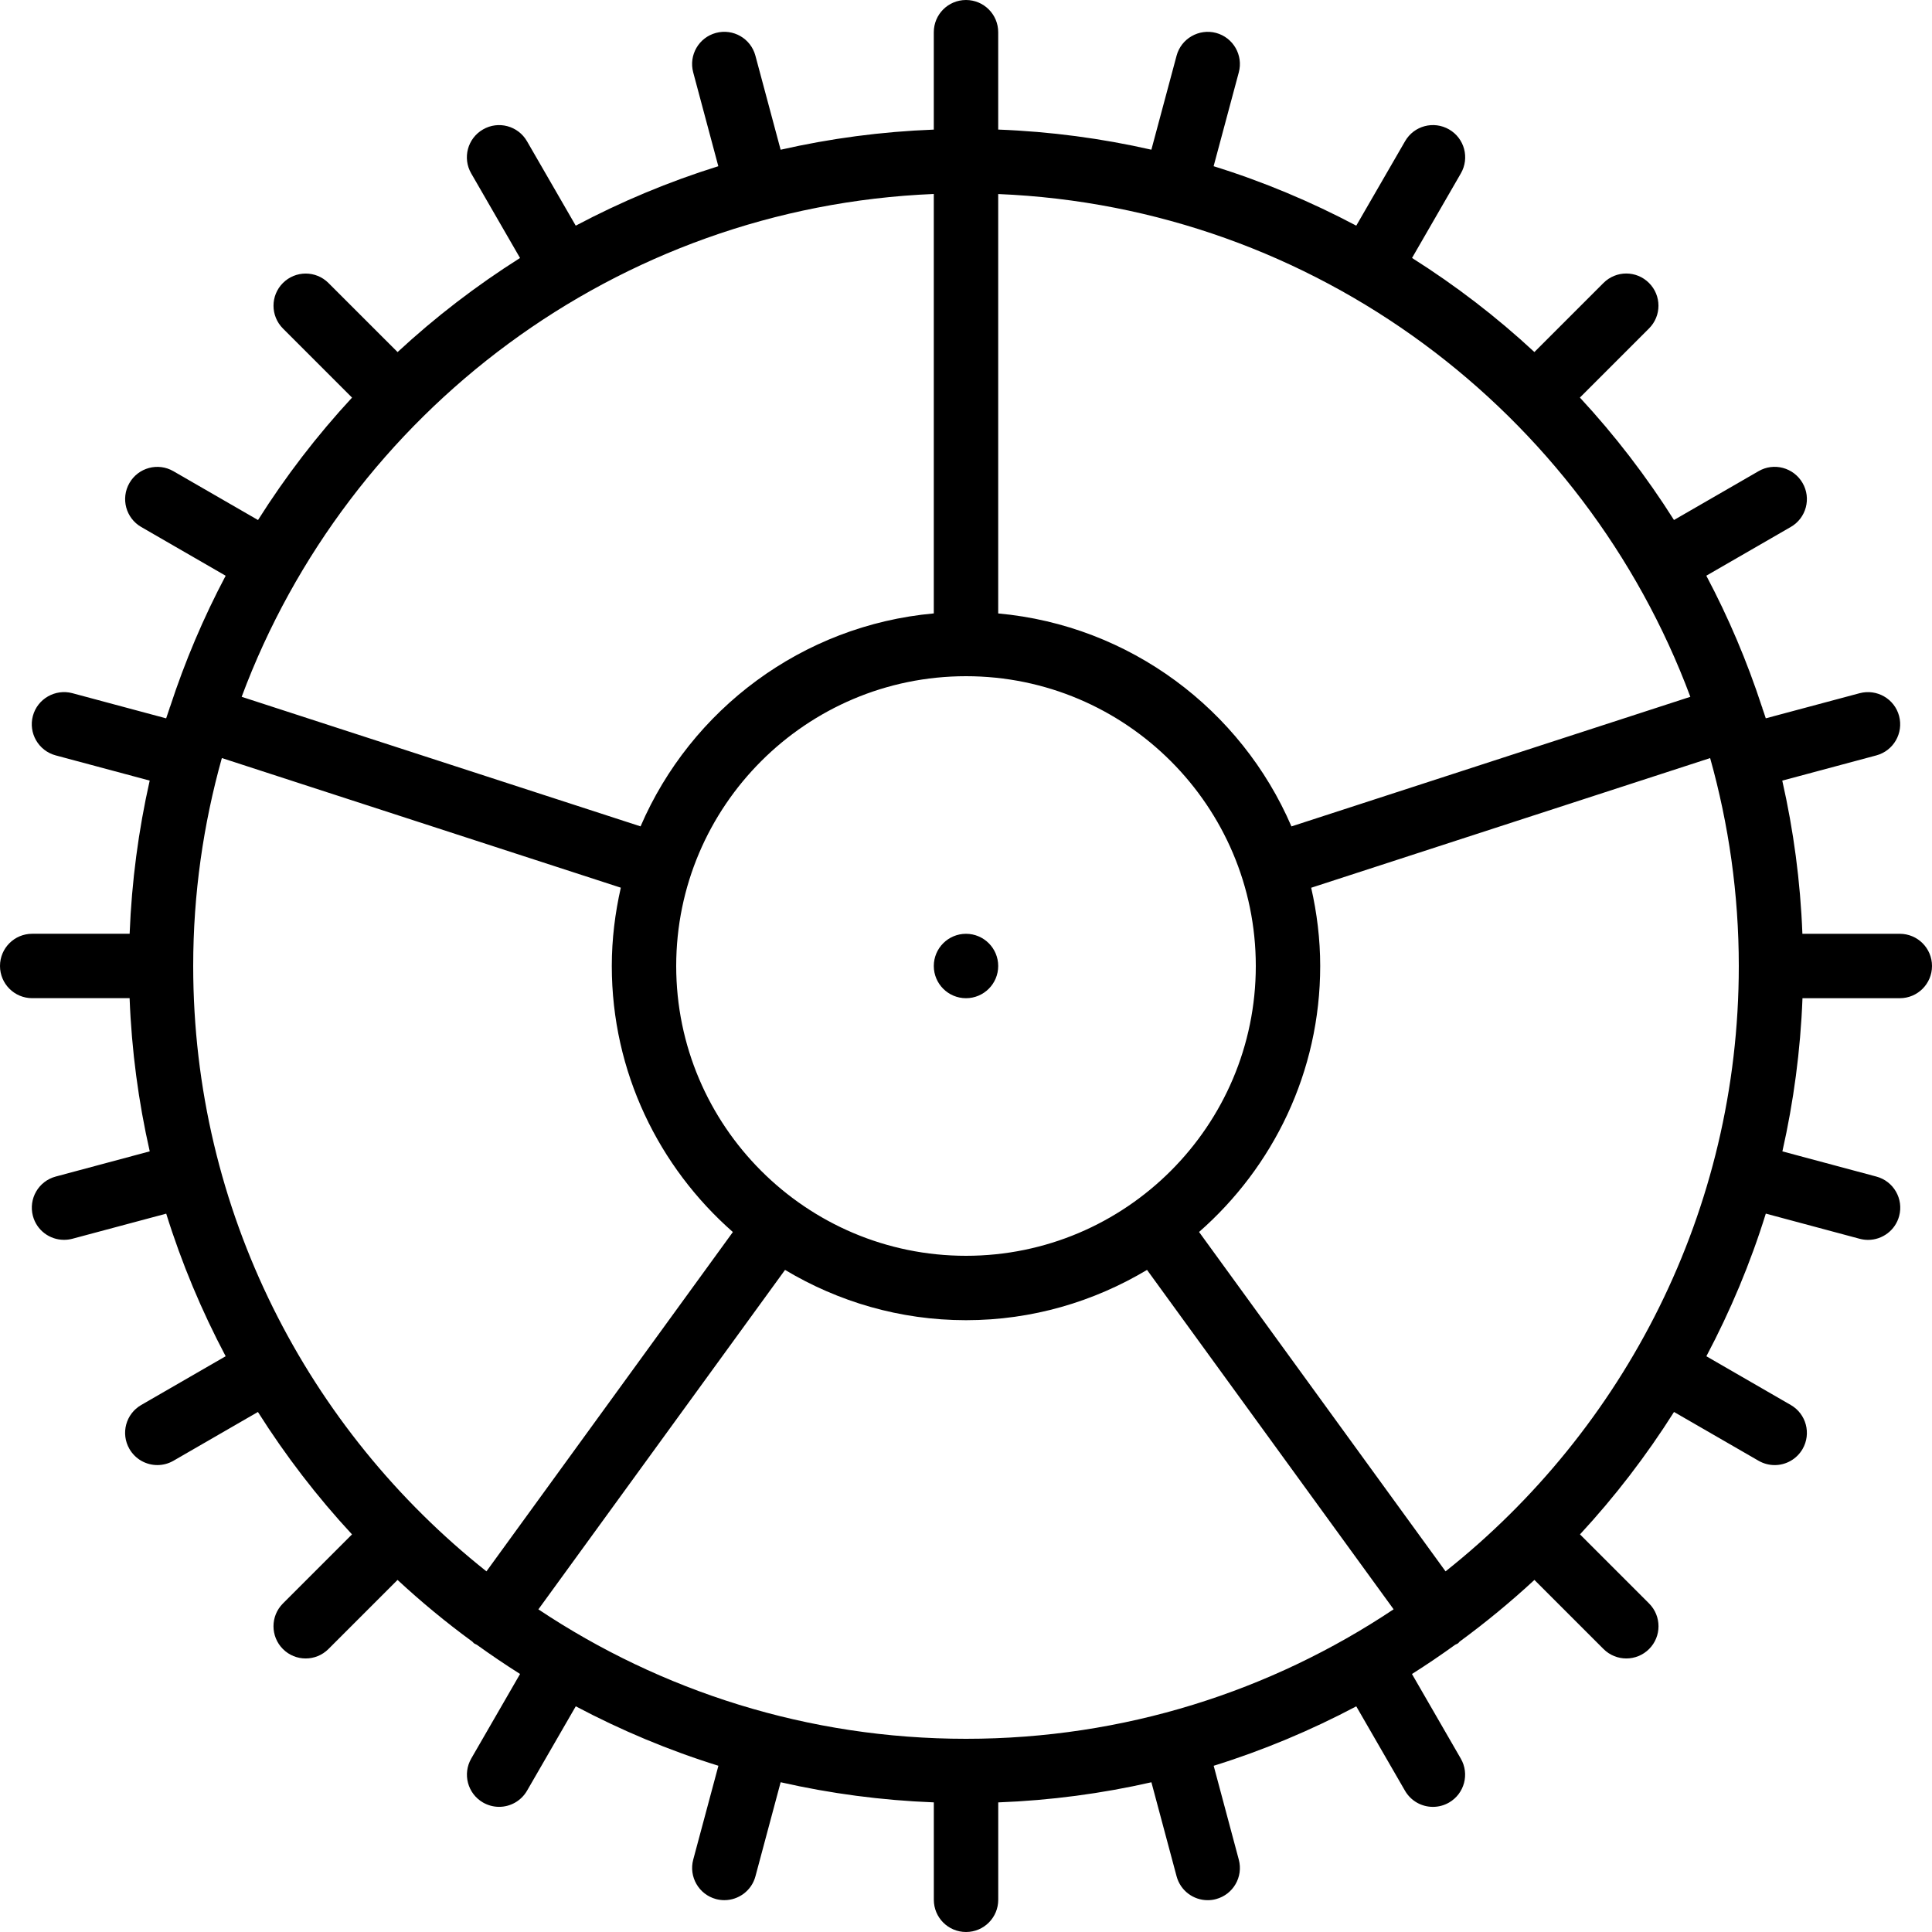 <svg xmlns="http://www.w3.org/2000/svg" viewBox="0 0 60 60"><path d="M59 31c.553 0 1-.447 1-1s-.447-1-1-1h-3.025c-.062-1.63-.276-3.218-.625-4.757l2.92-.783c.534-.143.85-.69.708-1.225-.142-.533-.69-.848-1.225-.707l-2.915.78c-.034-.11-.073-.216-.11-.325v-.017c-.003-.006-.008-.01-.01-.017-.462-1.414-1.04-2.774-1.727-4.07l2.623-1.514c.48-.276.643-.888.366-1.366-.278-.48-.892-.644-1.367-.366l-2.626 1.516c-.858-1.357-1.835-2.63-2.922-3.802l2.146-2.146c.392-.39.392-1.023 0-1.414s-1.022-.39-1.413 0l-2.146 2.146c-1.17-1.087-2.443-2.064-3.8-2.922l1.516-2.626c.277-.48.113-1.09-.366-1.366-.478-.276-1.09-.114-1.366.366L42.12 7.008c-1.406-.744-2.886-1.367-4.43-1.846l.782-2.915c.143-.533-.174-1.082-.707-1.225-.53-.14-1.082.174-1.225.707l-.783 2.92c-1.54-.35-3.128-.563-4.757-.625V1c0-.553-.447-1-1-1s-1 .447-1 1v3.025c-1.63.062-3.218.275-4.757.625l-.783-2.92c-.143-.535-.69-.85-1.225-.708-.533.143-.85.69-.707 1.225l.78 2.915c-1.542.48-3.022 1.102-4.428 1.846l-1.514-2.622c-.277-.48-.89-.643-1.366-.366-.48.276-.643.888-.366 1.366l1.516 2.626c-1.357.858-2.63 1.835-3.803 2.922L10.2 8.788c-.39-.39-1.022-.39-1.413 0s-.39 1.023 0 1.414l2.146 2.146c-1.086 1.172-2.063 2.445-2.92 3.802l-2.627-1.516c-.478-.278-1.09-.113-1.366.366-.276.48-.112 1.09.366 1.366l2.622 1.514c-.686 1.296-1.264 2.656-1.726 4.07l-.01.016c-.002.006 0 .01-.002.017-.035.11-.075.217-.11.326l-2.914-.782c-.53-.14-1.082.174-1.225.707s.175 1.082.708 1.225l2.92.783c-.347 1.54-.56 3.128-.623 4.757H1c-.553 0-1 .447-1 1s.447 1 1 1h3.025c.062 1.63.276 3.218.625 4.757l-2.92.783c-.534.143-.85.69-.708 1.225.12.447.523.74.965.74.086 0 .173-.01.26-.033l2.915-.78c.48 1.542 1.102 3.022 1.846 4.428l-2.622 1.514c-.48.276-.643.887-.366 1.366.186.32.52.5.867.5.17 0 .342-.043.5-.134L8.01 43.85c.858 1.357 1.835 2.63 2.922 3.802l-2.146 2.146c-.39.39-.39 1.023 0 1.414.195.195.45.293.707.293s.512-.098.707-.293l2.146-2.146c.736.682 1.51 1.322 2.323 1.916.02.015.03.037.05.052.027.02.06.028.088.045.438.315.886.618 1.344.908l-1.516 2.626c-.276.48-.112 1.09.366 1.366.157.09.33.134.5.134.345 0 .68-.18.866-.5l1.514-2.622c1.406.744 2.886 1.367 4.43 1.846l-.782 2.915c-.143.533.174 1.082.707 1.225.087.023.174.034.26.034.44 0 .846-.294.965-.74l.783-2.922c1.54.35 3.13.563 4.757.625V59c0 .553.447 1 1 1s1-.447 1-1v-3.025c1.63-.062 3.218-.275 4.757-.625l.782 2.92c.12.448.523.742.965.742.086 0 .173-.01.26-.034.533-.143.85-.69.707-1.225l-.78-2.915c1.542-.48 3.022-1.102 4.428-1.846l1.514 2.622c.186.32.52.5.867.5.17 0 .342-.043.5-.134.478-.276.642-.888.365-1.366l-1.516-2.626c.458-.29.906-.593 1.344-.91.03-.016.06-.024.088-.044.02-.014.03-.036.048-.052.81-.594 1.586-1.234 2.323-1.916l2.146 2.146c.196.195.452.293.708.293s.512-.098.707-.293c.39-.39.39-1.023 0-1.414l-2.146-2.146c1.085-1.172 2.063-2.446 2.92-3.802l2.627 1.516c.157.09.33.134.5.134.345 0 .68-.18.866-.5.276-.48.112-1.09-.366-1.366l-2.622-1.514c.744-1.406 1.367-2.886 1.846-4.43l2.916.782c.087.023.174.034.26.034.44 0 .846-.294.965-.74.144-.534-.173-1.083-.706-1.226l-2.92-.783c.348-1.54.562-3.13.624-4.757H59zM44.893 48.8L37.238 38.26C39.538 36.244 41 33.292 41 30c0-.836-.102-1.648-.28-2.43l12.39-4.027c.576 2.056.89 4.22.89 6.457 0 7.61-3.564 14.4-9.107 18.8zM30 54c-4.907 0-9.474-1.483-13.28-4.02l7.66-10.542C26.025 40.423 27.944 41 30 41s3.974-.577 5.622-1.562l7.658 10.54C39.474 52.52 34.907 54 30 54zM6 30c0-2.237.314-4.4.89-6.458l12.39 4.026c-.178.784-.28 1.596-.28 2.432 0 3.293 1.462 6.244 3.76 8.262L15.107 48.8C9.564 44.4 6 37.61 6 30zM29 6.025V19.05c-4.094.37-7.546 2.99-9.107 6.614L7.505 21.64C10.795 12.812 19.14 6.43 29 6.024zM52.495 21.64l-12.388 4.025c-1.56-3.624-5.013-6.243-9.107-6.614V6.026c9.86.407 18.204 6.788 21.495 15.614zM30 39c-4.963 0-9-4.037-9-9s4.037-9 9-9 9 4.037 9 9-4.037 9-9 9z"/><circle cx="30" cy="30" r="1"/></svg>